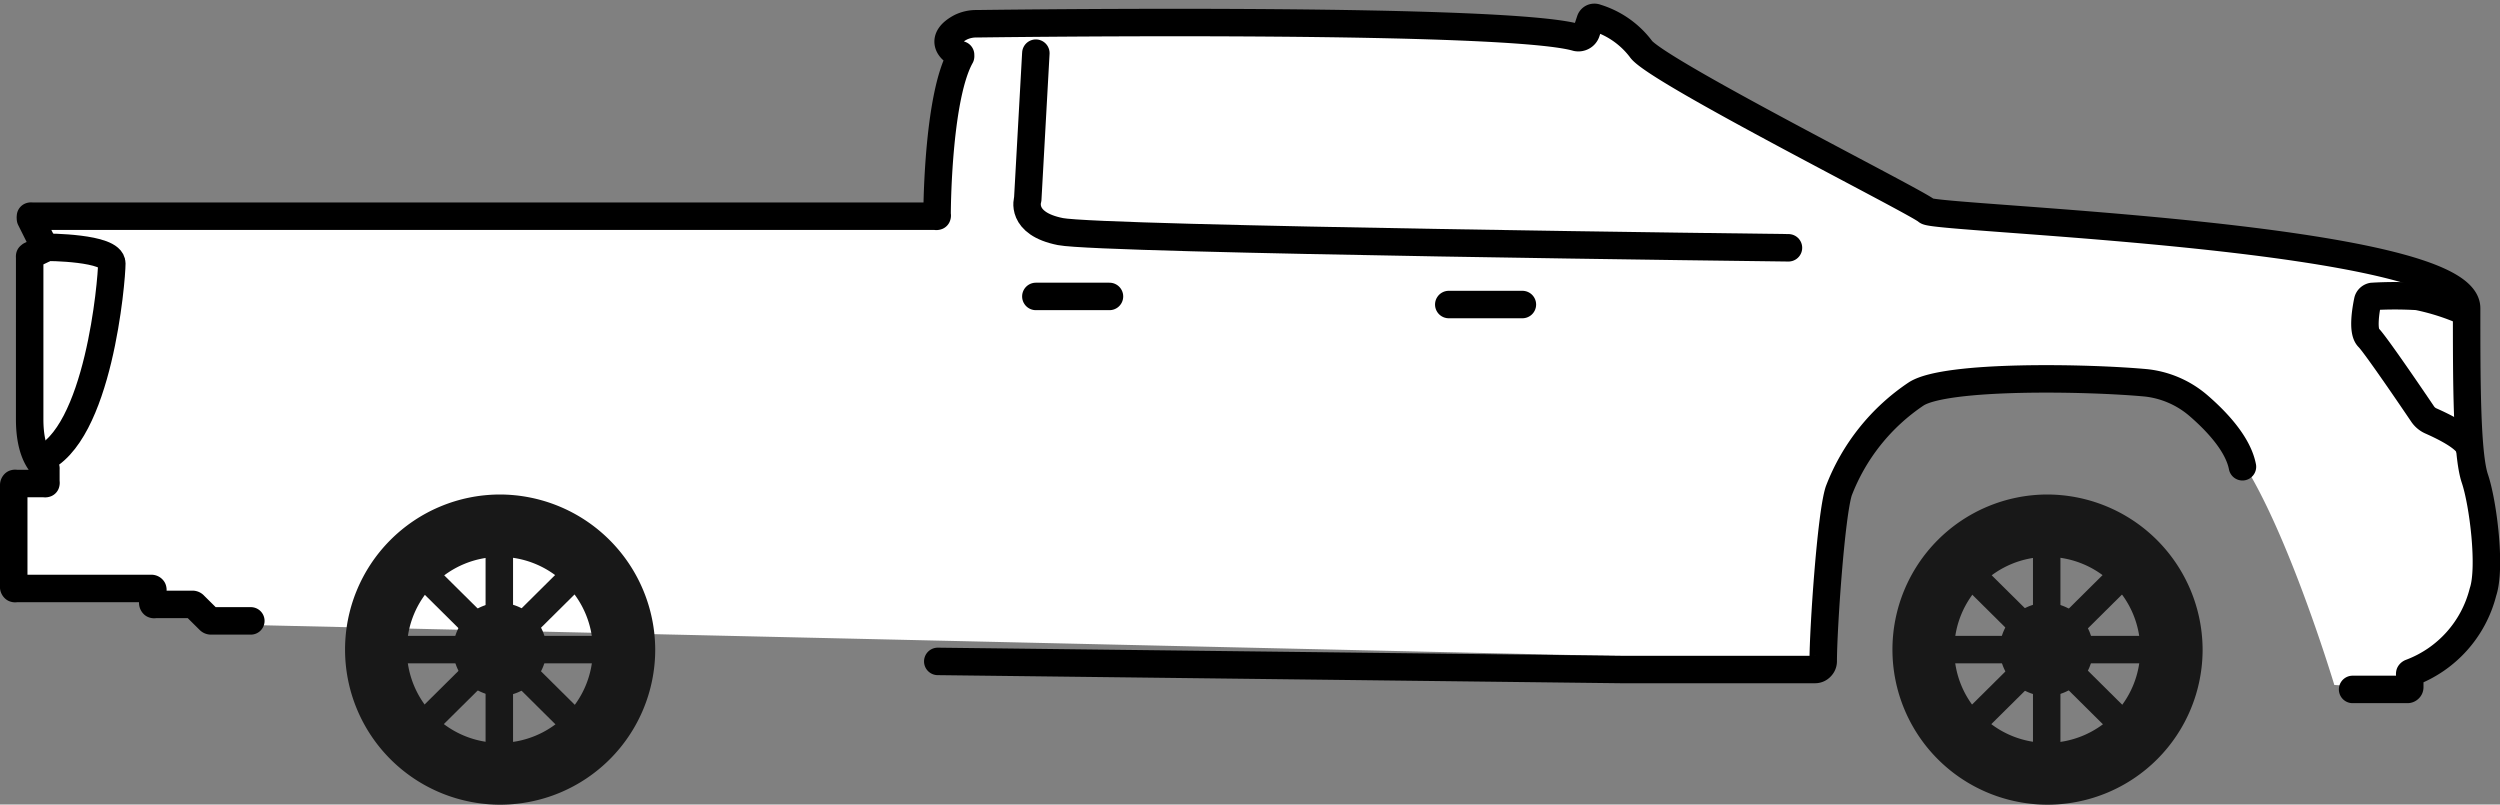 <svg xmlns="http://www.w3.org/2000/svg" width="182" height="58.57" viewBox="0 0 182 58.57"><rect x="0" y="0" width="182" height="58.57" fill="#808080" stroke="none"/><g  class="Layer_2" data-name="Layer 2"><g  class="Layer_1-2" data-name="Layer 1"><g  class="Layer_2-2" data-name="Layer 2"><g  class="gmc-sierra-2500hd"><g  class="solid-body-background"><path d="M18.26,45.5H15.35a.16.16,0,0,1-.11,0l-1.1-1.09a.15.15,0,0,0-.11,0H11.27a.12.12,0,0,1-.1,0,.16.16,0,0,1-.05-.11v-.87a.16.16,0,0,0,0-.11.12.12,0,0,0-.1,0H1.15a.12.12,0,0,1-.1,0A.16.16,0,0,1,1,43V35.61a.16.16,0,0,1,.05-.11.15.15,0,0,1,.1,0H3.23a.21.21,0,0,0,.11,0,.21.21,0,0,0,0-.11v-1a.13.13,0,0,0,0-.06l-.05-.06c-.24-.17-1.13-1-1.13-3.5V19a.31.31,0,0,1,0-.08l.06-.05,1-.48a.1.1,0,0,0,0,0,.05.05,0,0,0,0-.05.13.13,0,0,0,0-.06.14.14,0,0,0,0-.06l-1-2a.17.17,0,0,1,0-.07.11.11,0,0,1,0-.08l0-.05a.12.12,0,0,1,.08,0H68.11a.16.16,0,0,0,.11-.05.12.12,0,0,0,0-.1c0-1.18.13-8.7,1.71-11.53a.14.14,0,0,0,0-.06v0l0-.06,0,0c-.84-.31-1.53-1.18,0-2a2.58,2.58,0,0,1,1.19-.26c4.5-.06,38.7-.43,43.66,1a.56.56,0,0,0,.42,0,.61.61,0,0,0,.28-.33l.29-.87a.35.35,0,0,1,.17-.19.34.34,0,0,1,.26,0,6.43,6.43,0,0,1,3.25,2.26c1,1.55,20.24,11.22,20.83,11.81s39.29,1.77,39.29,7.08,0,10.63.6,12.4,1.19,6.49.59,8.27A8.5,8.5,0,0,1,175.5,49a.16.16,0,0,0-.08.06.2.2,0,0,0,0,.09v.92a.12.12,0,0,1-.05.1.16.16,0,0,1-.11,0l-5.32-.3s-4.44-14.81-8.38-18.34c-5.61-5-2.82-4.34-16.29-4.6s-12.52,21.17-12.52,21.17" fill="#fff"/></g><g  class="body-car"><path d="M18.26,45.2H15.35a.16.16,0,0,1-.11-.05l-1.1-1.09A.16.16,0,0,0,14,44H11.27a.12.12,0,0,1-.1,0,.16.16,0,0,1-.05-.11V43a.16.16,0,0,0,0-.11.12.12,0,0,0-.1-.05H1.15a.12.12,0,0,1-.1,0A.16.16,0,0,1,1,42.68V35.31a.16.16,0,0,1,.05-.11.15.15,0,0,1,.1,0H3.23a.16.16,0,0,0,.11,0,.15.15,0,0,0,0-.1v-.95a.2.2,0,0,0,0-.07s0,0-.05-.05c-.24-.17-1.13-1-1.13-3.5V18.72a.24.24,0,0,1,0-.08l.06-.05,1-.48a.1.1,0,0,0,0,0,.05.05,0,0,0,0-.05.13.13,0,0,0,0-.06.14.14,0,0,0,0-.06l-1-2a.17.17,0,0,1,0-.07.11.11,0,0,1,0-.08l0-.05a.12.12,0,0,1,.08,0H68.11a.16.16,0,0,0,.11,0,.12.12,0,0,0,0-.1c0-1.18.13-8.7,1.71-11.53a.14.14,0,0,0,0-.06v0l0-.06,0,0c-.84-.31-1.53-1.18,0-2a2.58,2.58,0,0,1,1.19-.26c4.5-.06,38.7-.44,43.66,1a.62.62,0,0,0,.42-.06.59.59,0,0,0,.28-.32l.29-.87a.32.32,0,0,1,.17-.19.34.34,0,0,1,.26,0,6.43,6.43,0,0,1,3.25,2.26c1,1.55,20.24,11.22,20.83,11.81s39.29,1.77,39.29,7.08,0,10.63.6,12.4,1.19,6.49.59,8.26a8.49,8.49,0,0,1-5.25,5.87.16.16,0,0,0-.08.06.19.19,0,0,0,0,.08v.92a.14.14,0,0,1-.05.11.16.16,0,0,1-.11.05h-4" fill="none" stroke="#000" stroke-linecap="round" stroke-linejoin="round" stroke-width="2"/><path d="M75.41,3.87,74.82,14.5s-.6,1.77,2.38,2.36,53,1.18,53,1.18" fill="none" stroke="#000" stroke-linecap="round" stroke-linejoin="round" stroke-width="2"/><path d="M179.47,22.69A16.74,16.74,0,0,0,176,21.58a27.92,27.92,0,0,0-3.3,0,.43.43,0,0,0-.21.11.4.4,0,0,0-.12.21c-.13.63-.41,2.22.06,2.68s3.12,4.35,3.93,5.55a1.42,1.42,0,0,0,.6.51c.77.34,2.47,1.14,2.78,1.86" fill="none" stroke="#000" stroke-linecap="round" stroke-linejoin="round" stroke-width="2"/><path d="M3.38,18s4.76,0,4.76,1.18S7.19,31.8,2.9,33.48" fill="none" stroke="#000" stroke-linecap="round" stroke-linejoin="round" stroke-width="2"/><path d="M75.41,21.58h5.36" fill="none" stroke="#000" stroke-linecap="round" stroke-linejoin="round" stroke-width="2"/><path d="M105.47,22.17h5.36" fill="none" stroke="#000" stroke-linecap="round" stroke-linejoin="round" stroke-width="2"/><path d="M68.27,48.15l49.73.59h14.13a.56.56,0,0,0,.42-.18.59.59,0,0,0,.18-.41c0-2.32.56-10.63,1.13-12.4a14.9,14.9,0,0,1,5.65-7.08c2.2-1.39,12.5-1.19,16.71-.8a7,7,0,0,1,3.83,1.66c1.32,1.14,2.88,2.79,3.2,4.45" fill="none" stroke="#000" stroke-linecap="round" stroke-linejoin="round" stroke-width="2"/></g><g  class="front-wheel"><path d="M142.23,47.29h13.62" fill="none" stroke="#181818" stroke-linecap="round" stroke-linejoin="round" stroke-width="2"/><path d="M144.2,52.07l9.65-9.57" fill="none" stroke="#181818" stroke-linecap="round" stroke-linejoin="round" stroke-width="2"/><path d="M149,54.06V40.51" fill="none" stroke="#181818" stroke-linecap="round" stroke-linejoin="round" stroke-width="2"/><path d="M153.85,52.07,144.2,42.5" fill="none" stroke="#181818" stroke-linecap="round" stroke-linejoin="round" stroke-width="2"/><path d="M149,50.67a3.39,3.39,0,1,0-3.41-3.39A3.4,3.4,0,0,0,149,50.67Z" fill="#181818"/><path d="M149,36a11.29,11.29,0,1,0,11.35,11.28A11.33,11.33,0,0,0,149,36Zm0,18.08a6.77,6.77,0,1,1,6.81-6.77A6.78,6.78,0,0,1,149,54.08Z" fill="#181818"/></g><g  class="back-wheel"><path d="M29.54,47.29H43.16" fill="none" stroke="#181818" stroke-linecap="round" stroke-linejoin="round" stroke-width="2"/><path d="M31.54,52.07l9.65-9.57" fill="none" stroke="#181818" stroke-linecap="round" stroke-linejoin="round" stroke-width="2"/><path d="M36.35,54.06V40.51" fill="none" stroke="#181818" stroke-linecap="round" stroke-linejoin="round" stroke-width="2"/><path d="M41.19,52.07,31.54,42.5" fill="none" stroke="#181818" stroke-linecap="round" stroke-linejoin="round" stroke-width="2"/><path d="M36.35,50.67A3.39,3.39,0,1,0,33,47.28,3.4,3.4,0,0,0,36.35,50.67Z" fill="#181818"/><path d="M36.35,36A11.29,11.29,0,1,0,47.7,47.28,11.33,11.33,0,0,0,36.35,36Zm0,18.08a6.77,6.77,0,1,1,6.81-6.77A6.78,6.78,0,0,1,36.35,54.08Z" fill="#181818"/></g></g></g></g></g></svg>
